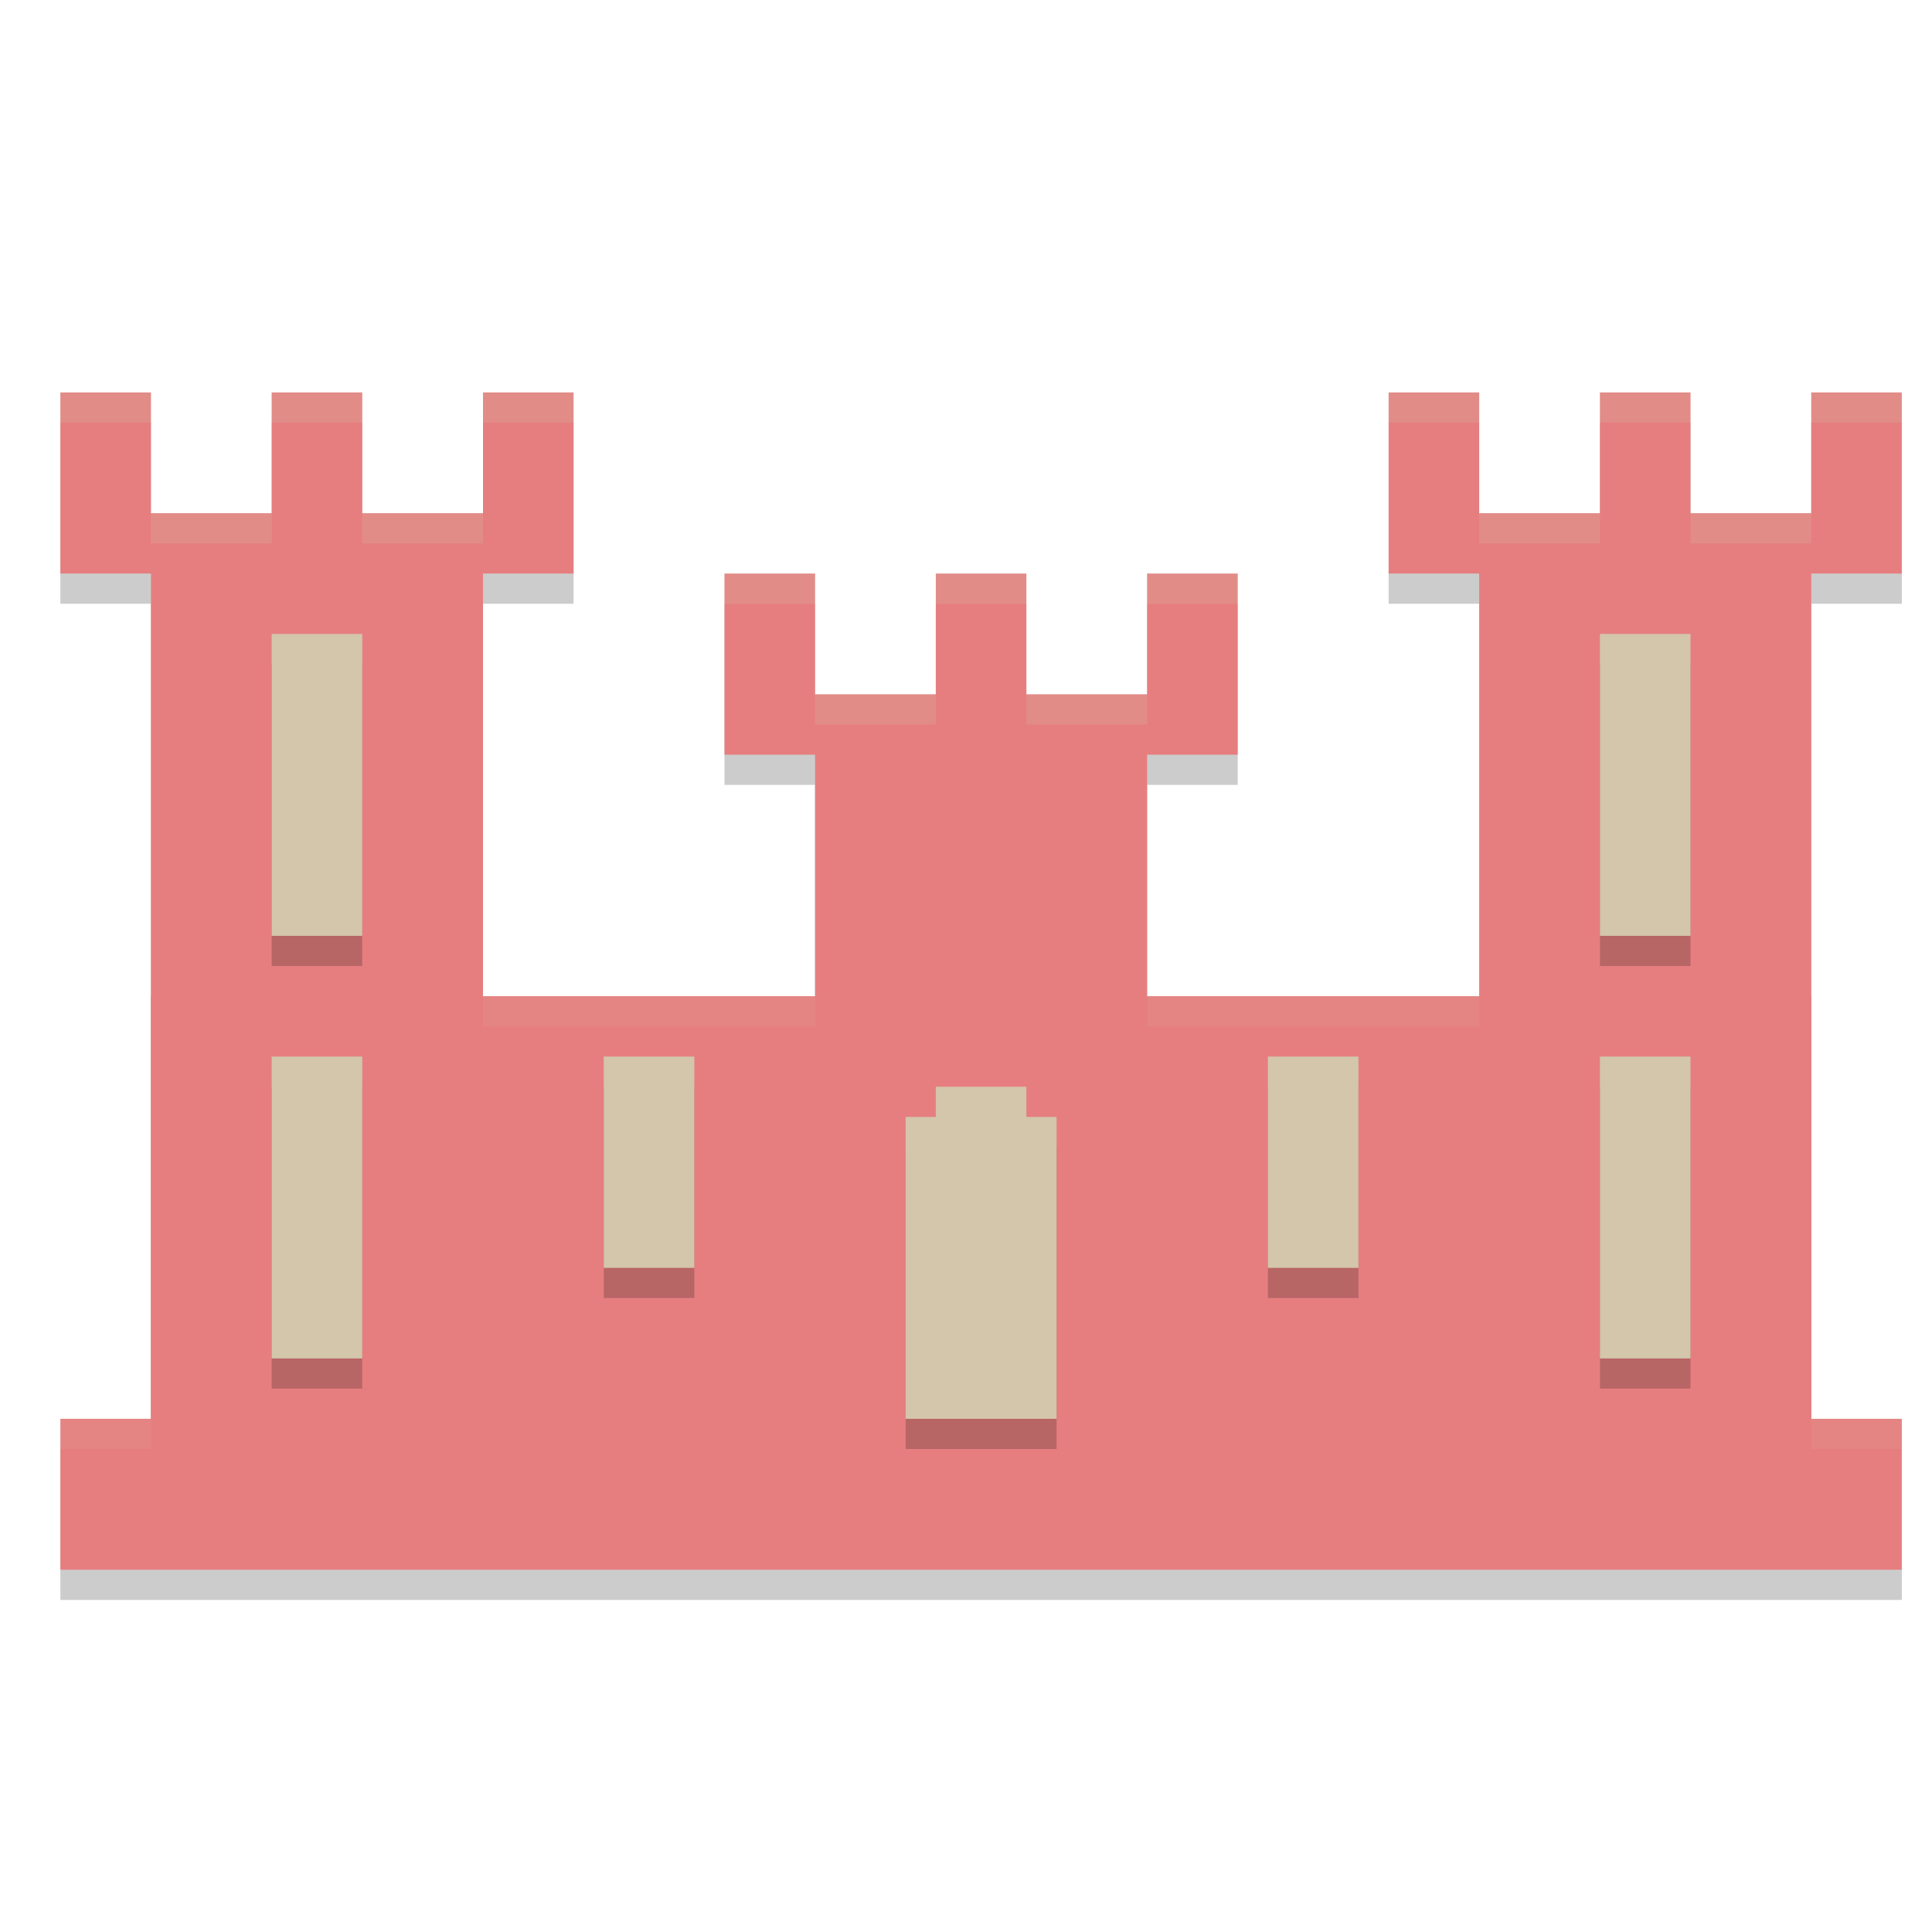 <svg xmlns="http://www.w3.org/2000/svg" width="64" height="64" version="1">
 <path style="opacity:0.2" d="m 2,14 v 4 2 H 5 V 48 H 2 v 5 H 63 V 48 H 60 V 34 20 h 3 v -2 -4 h -3 v 4 h -4 v -4 h -3 v 4 h -4 v -4 h -3 v 4 2 h 3 V 33.908 34 H 38 v -8 h 3 v -2 -4 h -3 v 4 h -4 v -4 h -3 v 4 h -4 v -4 h -3 v 4 2 h 3 v 8 H 16 V 33.908 20 h 3 v -2 -4 h -3 v 4 H 12 V 14 H 9 v 4 H 5 v -4 z"/>
 <path style="fill:#e67e80" d="M 5,33 V 47 H 2 l -8e-7,5 H 63 V 47 H 60 V 33 Z"/>
 <path style="fill:#e67e80" d="m 24,19 v 4 2 H 27 V 47 H 38 V 38.909 25 h 3 v -2 -4 h -3 v 4 h -4 v -4 h -3 v 4 h -4 v -4 z"/>
 <path style="fill:#e67e80" d="m 2,13 v 4 2 H 5 V 47 H 16 V 32.909 19 h 3 v -2 -4 h -3 v 4 H 12 V 13 H 9 v 4 H 5 v -4 z"/>
 <path style="fill:#e67e80" d="m 63,13 v 4 2 H 60 V 47 H 49 V 32.909 19 h -3 v -2 -4 h 3 v 4 h 4 v -4 h 3 v 4 h 4 v -4 z"/>
 <path style="opacity:0.2" d="m 9,22 v 10 h 3 V 22 Z m 44,0 v 10 h 3 V 22 Z M 9,36 v 10 h 3 V 36 Z m 11,0 v 7 h 3 v -7 z m 22,0 v 7 h 3 v -7 z m 11,0 v 10 h 3 V 36 Z m -22,1 v 1 h -1 v 10 h 5 V 38 h -1 v -1 z"/>
 <rect style="fill:#d3c6aa" width="3" height="10" x="-56" y="21" transform="scale(-1,1)"/>
 <rect style="fill:#d3c6aa" width="3" height="10" x="-56" y="35" transform="scale(-1,1)"/>
 <rect style="fill:#d3c6aa" width="3" height="7" x="-45" y="35" transform="scale(-1,1)"/>
 <path style="fill:#d3c6aa" d="m 31,36 v 1 h -1 v 10 h 5 V 37 h -1 v -1 z"/>
 <rect style="fill:#d3c6aa" width="3" height="7" x="20" y="35"/>
 <rect style="fill:#d3c6aa" width="3" height="10" x="9" y="35"/>
 <rect style="fill:#d3c6aa" width="3" height="10" x="9" y="21"/>
 <path style="opacity:0.2;fill:#d3c6aa" d="m 2,13 v 1 h 3 v -1 z m 7,0 v 1 h 3 v -1 z m 7,0 v 1 h 3 v -1 z m 30,0 v 1 h 3 v -1 z m 7,0 v 1 h 3 v -1 z m 7,0 v 1 h 3 V 13 Z M 5,17 v 1 h 4 v -1 z m 7,0 v 1 h 4 v -1 z m 37,0 v 1 h 4 v -1 z m 7,0 v 1 h 4 v -1 z m -32,2 v 1 h 3 v -1 z m 7,0 v 1 h 3 v -1 z m 7,0 v 1 h 3 v -1 z m -11,4 v 1 h 4 v -1 z m 7,0 v 1 h 4 v -1 z"/>
 <rect style="opacity:0.1;fill:#d3c6aa" width="3" height="1" x="2" y="47"/>
 <rect style="opacity:0.1;fill:#d3c6aa" width="11" height="1" x="16" y="33"/>
 <path style="opacity:0.1;fill:#d3c6aa" d="m 49,33 v 1 H 38 v -1 z m 14,14 v 1 h -3 v -1 z"/>
</svg>
